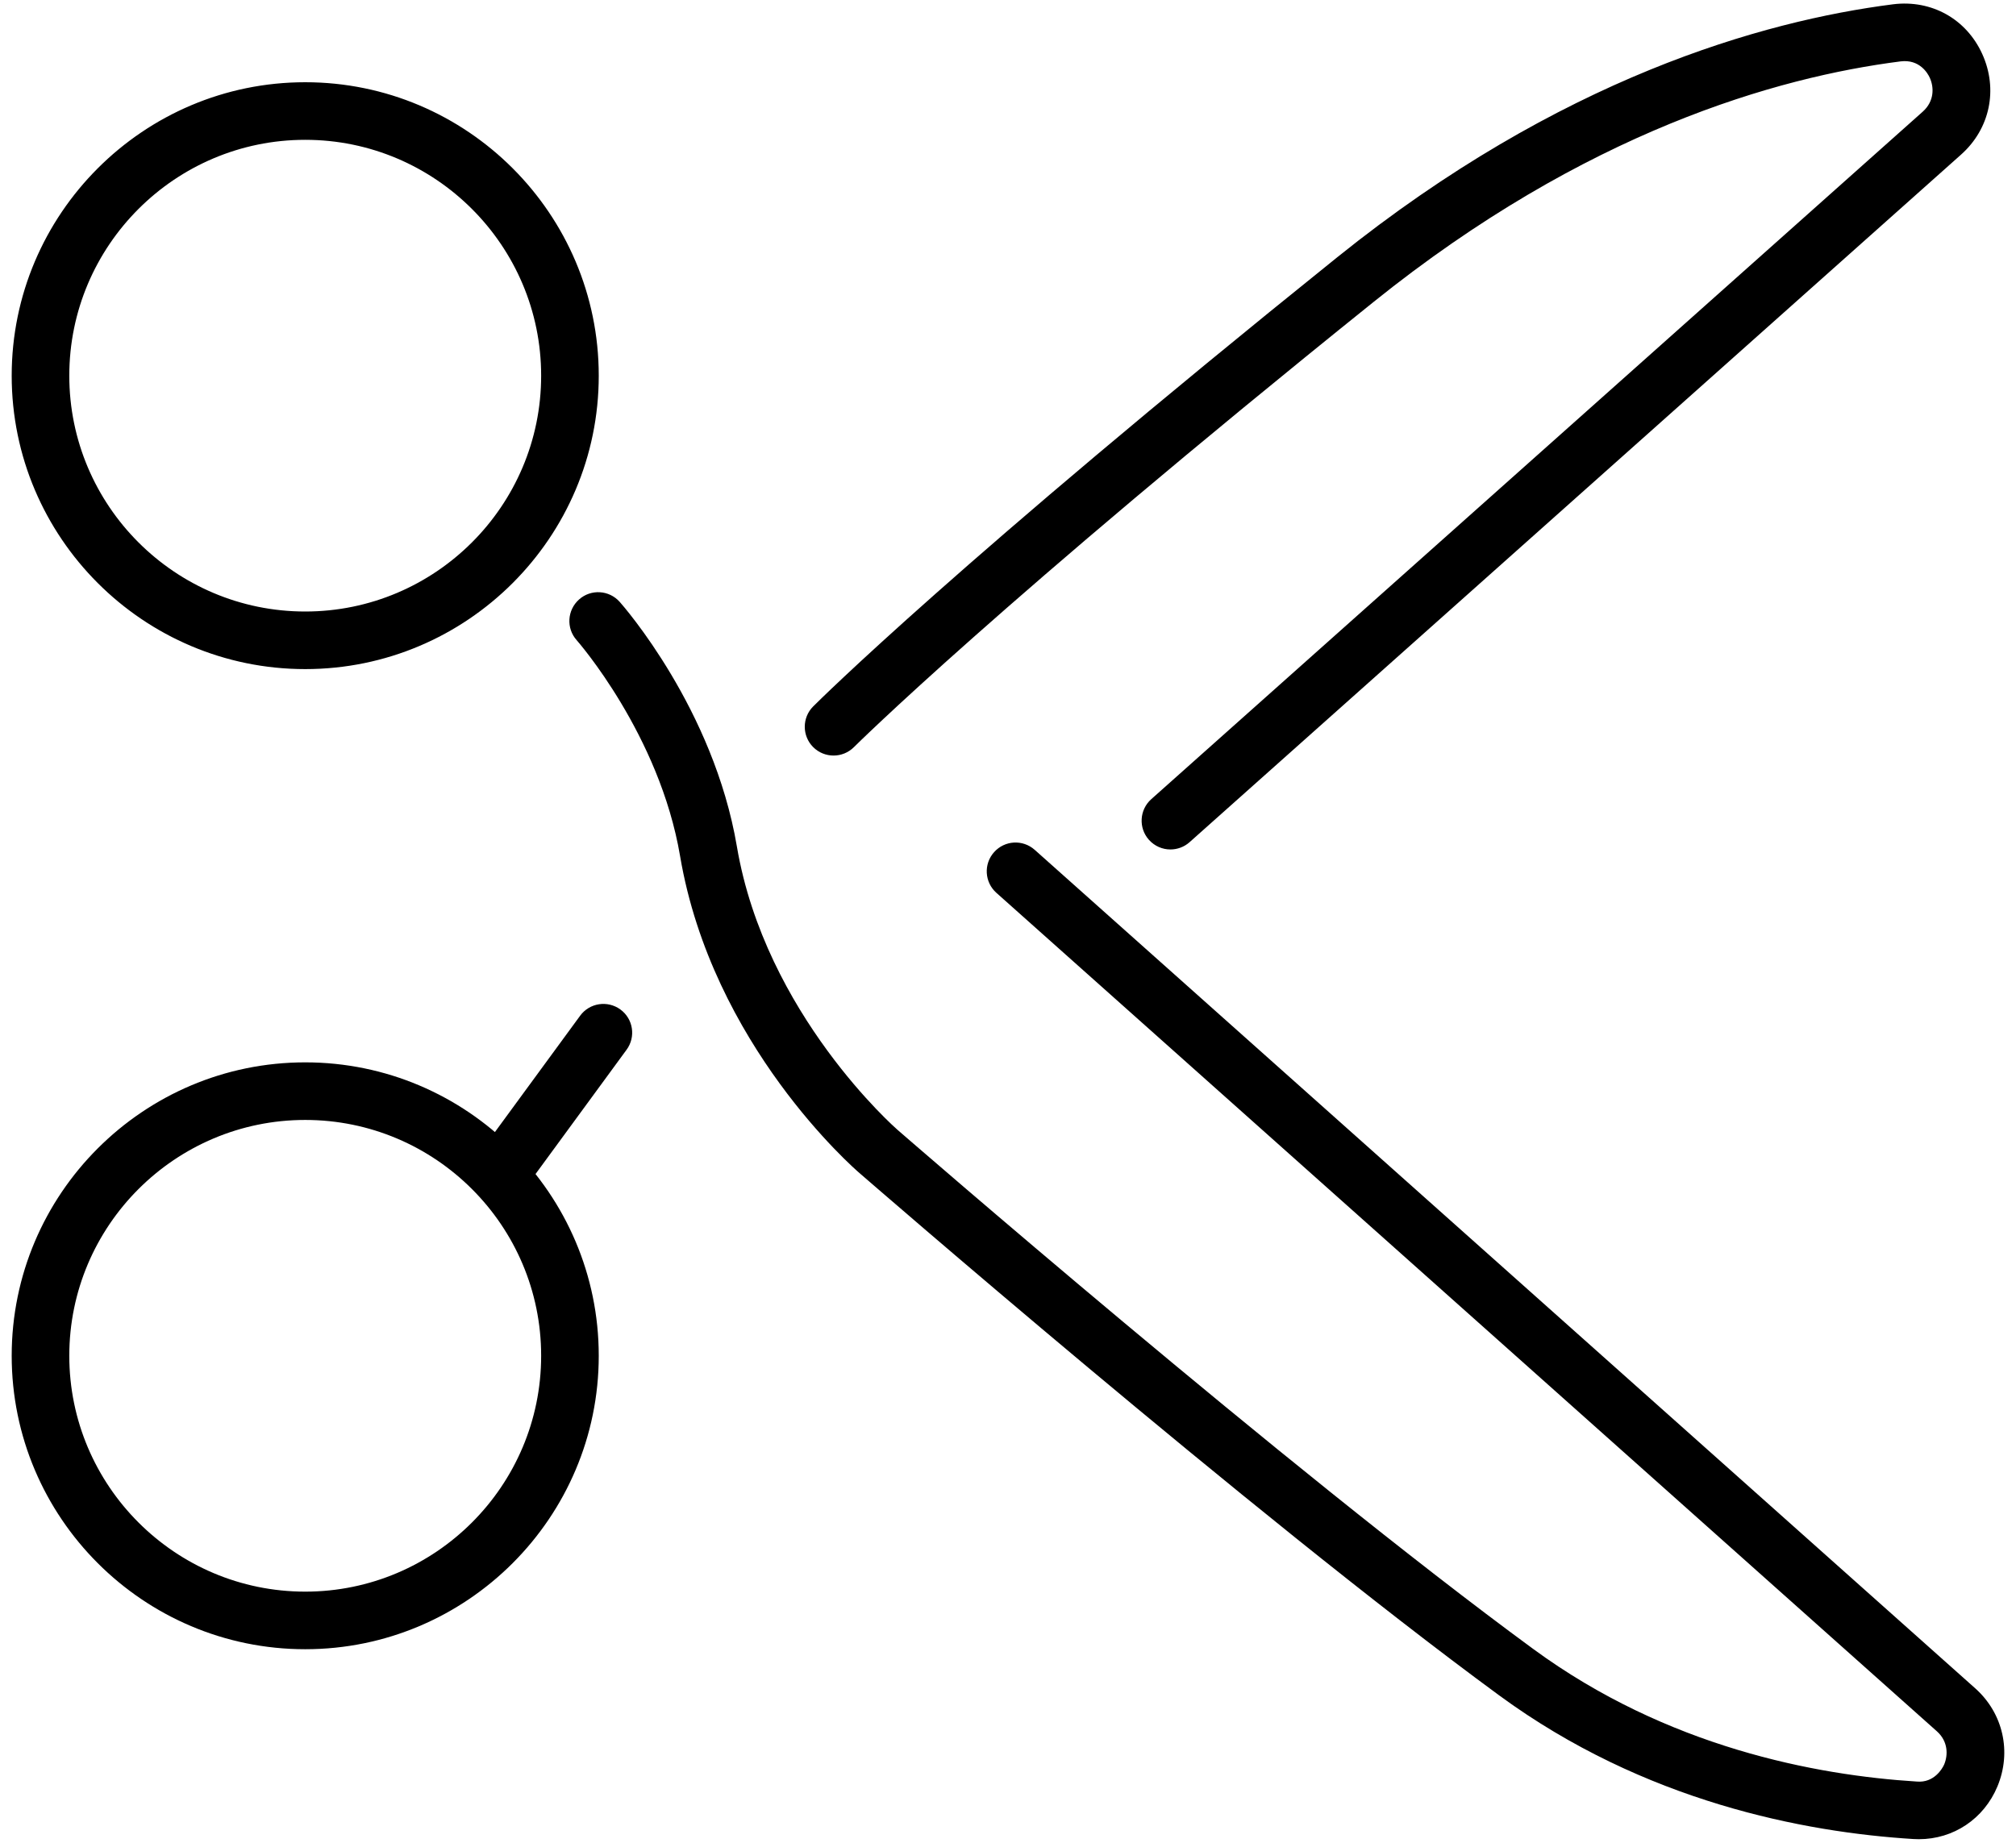 <!-- Generated by IcoMoon.io -->
<svg version="1.1" xmlns="http://www.w3.org/2000/svg" width="35" height="32" viewBox="0 0 35 32">
<title>scissor</title>
<path d="M5.299 11.619c-2.81 0-5.096-2.286-5.096-5.095s2.286-5.096 5.096-5.096 5.096 2.286 5.096 5.096-2.287 5.095-5.096 5.095zM5.299 2.428c-2.259 0-4.096 1.837-4.096 4.096s1.837 4.095 4.096 4.095 4.096-1.837 4.096-4.095-1.837-4.096-4.096-4.096zM5.299 28.639c-2.81 0-5.096-2.286-5.096-5.096s2.286-5.095 5.096-5.095 5.096 2.286 5.096 5.095-2.287 5.096-5.096 5.096zM5.299 19.448c-2.259 0-4.096 1.837-4.096 4.095s1.837 4.096 4.096 4.096 4.096-1.837 4.096-4.096-1.837-4.095-4.096-4.095zM33.313 31.938c-0.031 0-0.063-0.001-0.096-0.003-1.889-0.117-4.669-0.645-7.189-2.494-4.312-3.163-11.033-9.008-11.101-9.066-0.102-0.087-2.564-2.232-3.12-5.509-0.357-2.11-1.781-3.733-1.796-3.75-0.184-0.207-0.164-0.522 0.042-0.706s0.522-0.165 0.706 0.042c0.066 0.075 1.629 1.857 2.034 4.247 0.493 2.911 2.765 4.9 2.788 4.92 0.069 0.060 6.759 5.878 11.038 9.016 2.325 1.706 4.905 2.193 6.66 2.302 0.298 0.026 0.443-0.224 0.475-0.299 0.067-0.162 0.069-0.398-0.128-0.574l-16.328-14.56c-0.206-0.184-0.224-0.5-0.040-0.706s0.498-0.225 0.706-0.040l16.328 14.56c0.485 0.433 0.636 1.103 0.385 1.705-0.235 0.563-0.764 0.915-1.364 0.915zM20.32 14.751c-0.138 0-0.274-0.057-0.373-0.167-0.184-0.206-0.166-0.522 0.040-0.706l13.393-11.938c0.205-0.183 0.198-0.425 0.123-0.59-0.035-0.077-0.177-0.325-0.506-0.284-2.146 0.273-5.475 1.22-9.151 4.178-6.51 5.235-8.996 7.706-9.021 7.73-0.195 0.195-0.512 0.195-0.707 0s-0.195-0.512 0-0.707c0.101-0.101 2.539-2.524 9.101-7.802 3.859-3.104 7.379-4.101 9.651-4.391 0.664-0.081 1.266 0.254 1.543 0.861 0.28 0.615 0.136 1.302-0.367 1.75l-13.393 11.939c-0.095 0.085-0.215 0.127-0.333 0.127zM8.694 20.866c-0.103 0-0.206-0.031-0.296-0.097-0.223-0.163-0.271-0.476-0.107-0.699l1.781-2.432c0.163-0.223 0.476-0.271 0.699-0.108s0.271 0.476 0.107 0.699l-1.781 2.432c-0.097 0.134-0.249 0.205-0.403 0.205z"></path>
</svg>
